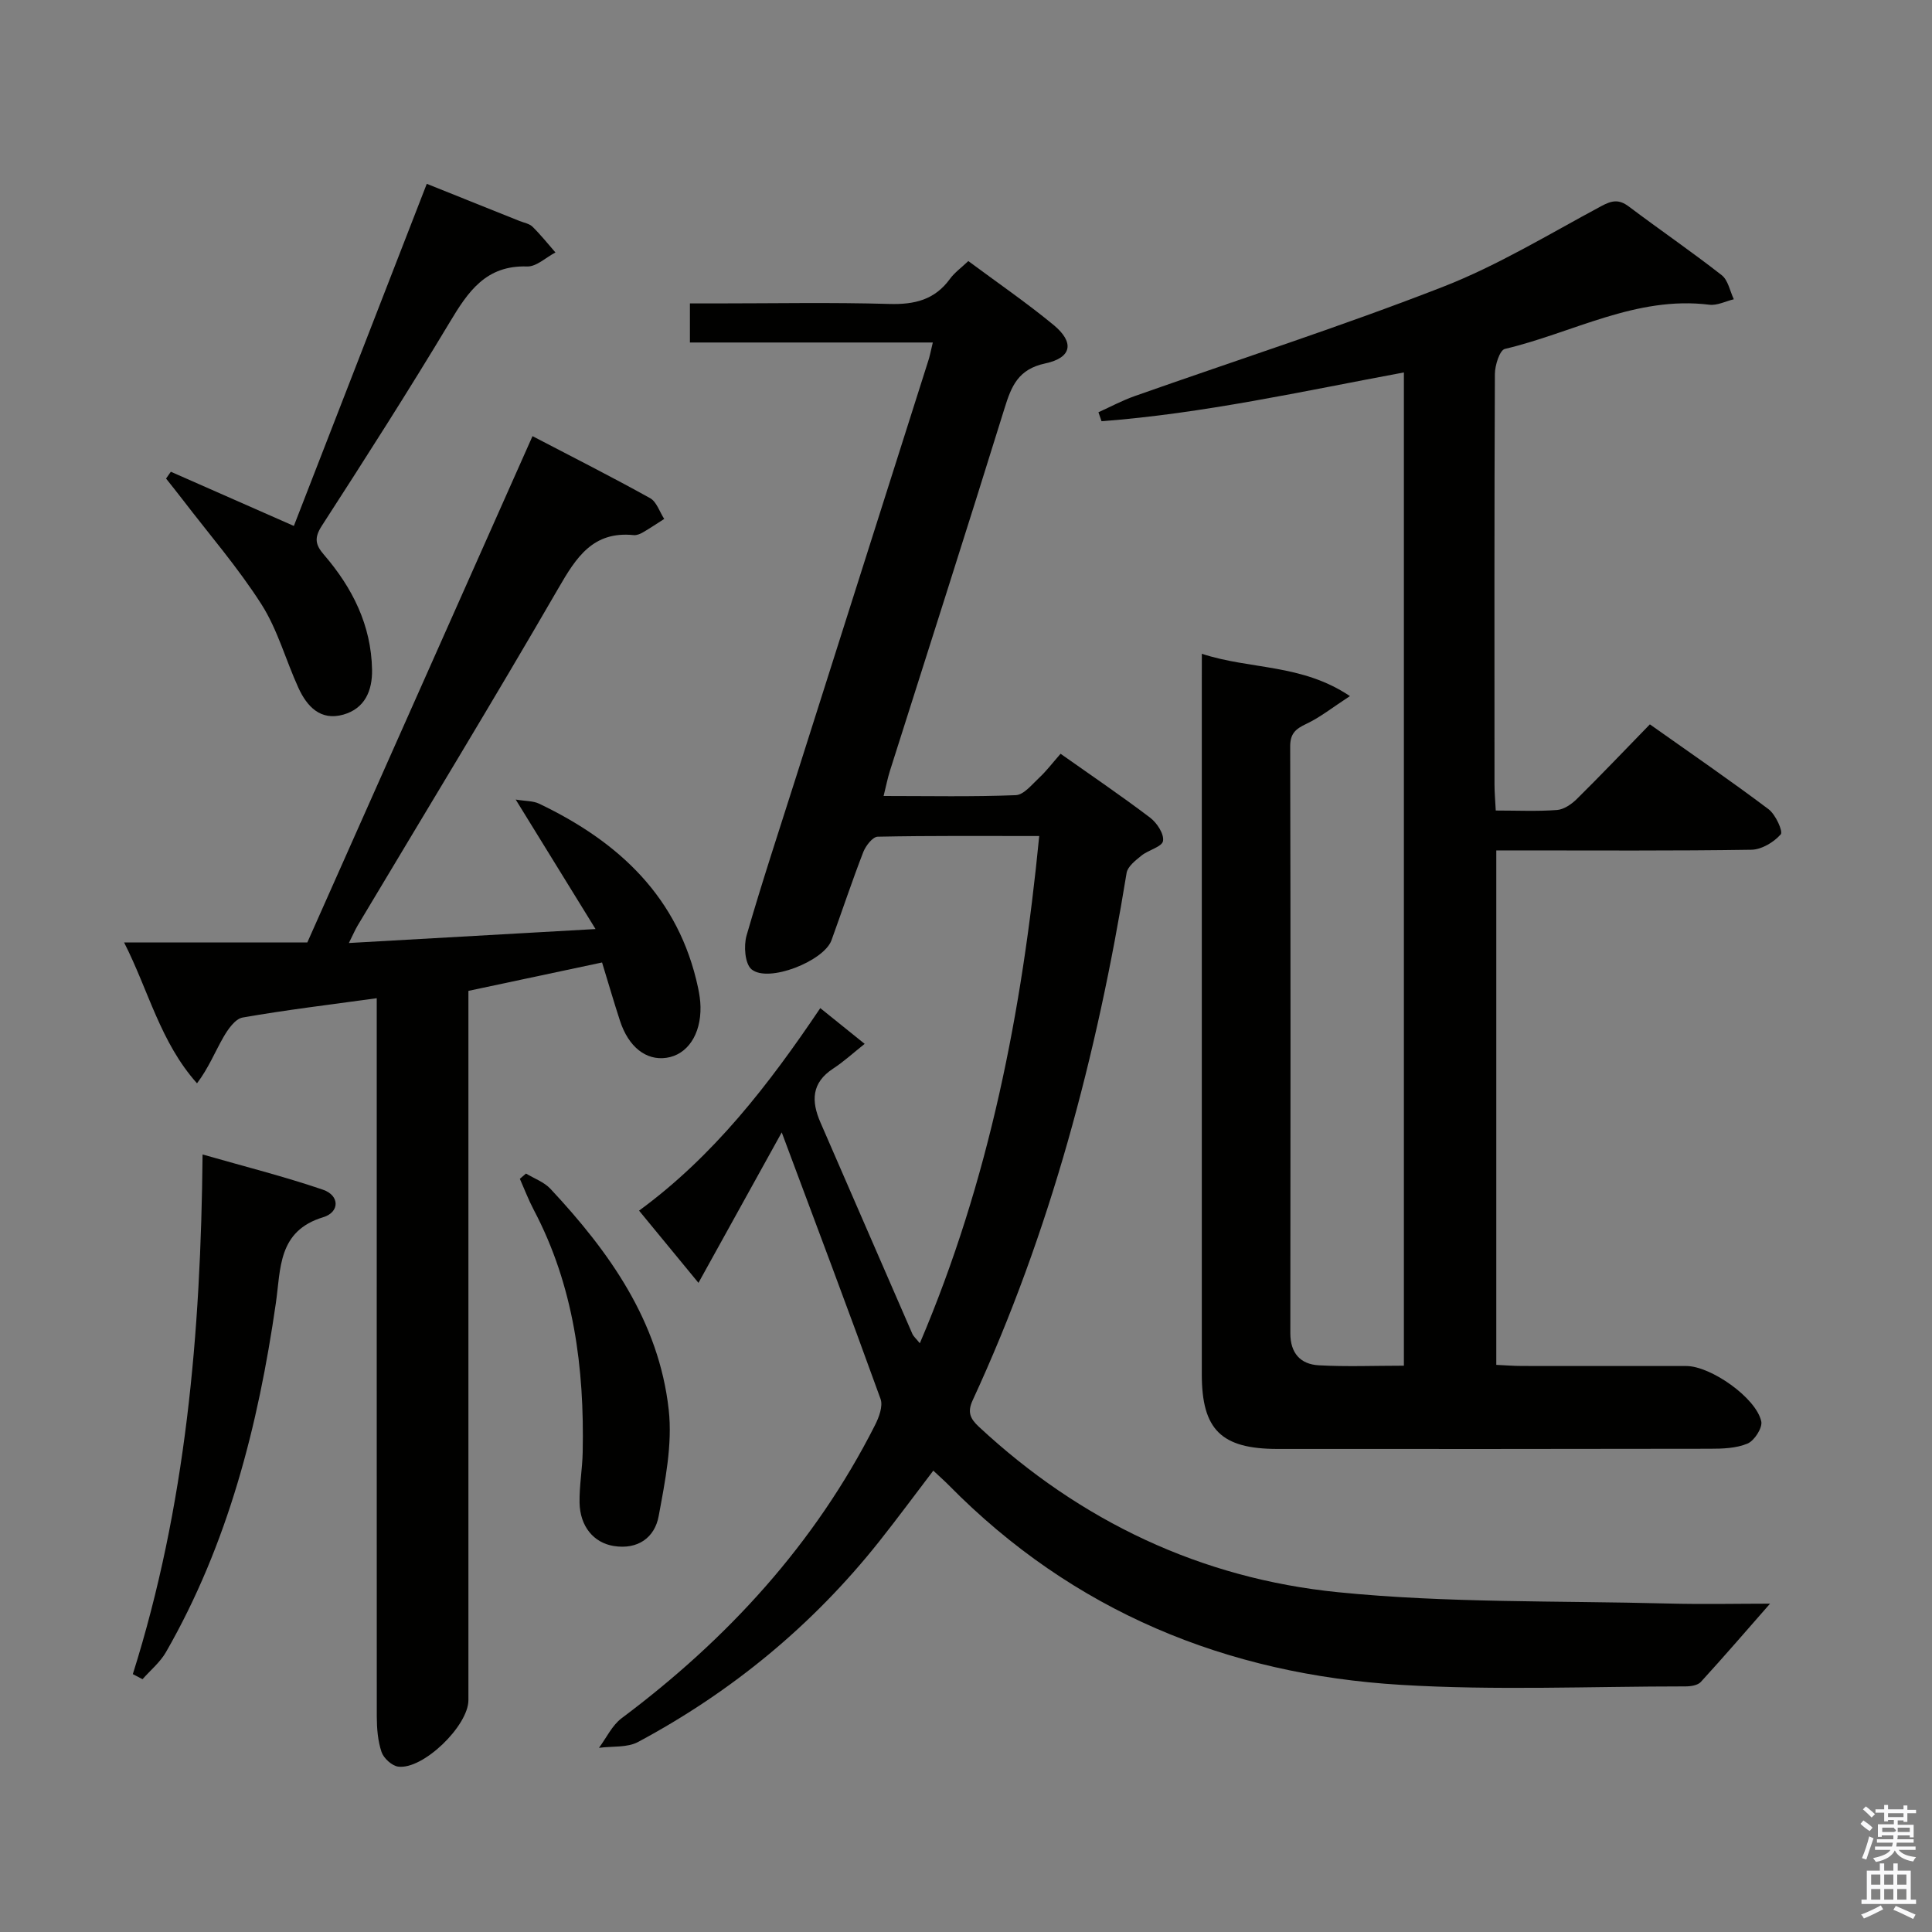 <svg enable-background="new 0 0 400 400" viewBox="0 0 400 400" xmlns="http://www.w3.org/2000/svg"><rect x="0" y="0" width="400" height="400" fill="#808080" stroke="none"/><path d="m385.2 377.6.6-.7c.6.4 1.3.9 1.9 1.5l-.6.7c-.8-.5-1.4-1-1.9-1.5zm.3 7.1c.6-1.4 1.1-2.9 1.5-4.5.3.1.6.3.9.4-.5 1.4-1 2.9-1.5 4.4zm.2-10.1.6-.6c.7.5 1.3 1.1 1.9 1.6l-.7.7c-.6-.6-1.2-1.2-1.8-1.7zm8.4-.8h.8v.9h1.8v.7h-1.8v1.8h-.8v-.3h-1.2v.9h3.3v2.6h-.8v-.4h-2.5c0 .3 0 .6-.1.8h3.4v.7h-3.5c0 .3-.1.6-.1.8h4v.7h-3.5c.7.9 1.9 1.3 3.6 1.5-.2.2-.4.5-.6.9-1.9-.3-3.2-1.1-3.8-2.3-.5 1.1-1.8 2-3.9 2.4-.2-.3-.4-.5-.6-.8 1.9-.4 3.1-.9 3.6-1.7h-3.2v-.7h3.5c.1-.2.1-.5.2-.8h-3.3v-.7h3.4c0-.2 0-.5 0-.8h-2.4v.3h-.8v-2.6h3.3v-.9h-1.2v.3h-.8v-1.8h-1.8v-.7h1.8v-.9h.8v.9h3.2zm-4.4 5.5h2.4c1-.3 0-.6 0-.9h-2.4zm1.2-3.1h3.2v-.8h-3.2zm4.4 2.2h-2.4v.9h2.5v-.9z" fill="#fafafb"/><path d="m389.2 385.8h.9v1.5h1.9v-1.5h.9v1.5h2.7v6h1.1v.9h-11.3v-.9h1.1v-6h2.7zm.2 8.7.5.8c-1.2.6-2.5 1.3-4 1.9-.2-.3-.3-.6-.6-.8 1.6-.6 3-1.3 4.1-1.9zm-2-4.3h1.9v-2.1h-1.9zm0 3.1h1.9v-2.2h-1.9zm2.7-3.1h1.9v-2.1h-1.9zm0 3.1h1.9v-2.2h-1.9zm2.4 1.3c1.4.6 2.7 1.2 4.1 1.8l-.5.9c-1.5-.7-2.8-1.4-4.1-1.9zm2.2-6.5h-1.9v2.1h1.9zm-1.9 5.2h1.9v-2.2h-1.9z" fill="#fafafb"/><g fill="#010100"><path d="m248.83 135.36c10.1 3.31 20.64 2.03 30.66 8.76-3.66 2.38-6.18 4.41-9.03 5.75-2.22 1.04-3.35 2.01-3.34 4.68.09 40.5.08 80.99.03 121.49 0 4.13 2.1 6.42 5.89 6.63 5.77.32 11.57.08 17.62.08 0-68.74 0-136.99 0-205.64-20.93 3.89-41.55 8.51-62.6 10.1-.21-.62-.43-1.24-.64-1.86 2.5-1.13 4.94-2.44 7.52-3.35 21.28-7.51 42.78-14.42 63.79-22.61 11.39-4.44 22-10.93 32.83-16.73 2.18-1.17 3.62-1.44 5.66.09 6.37 4.8 12.96 9.31 19.24 14.22 1.33 1.04 1.7 3.29 2.51 4.99-1.69.4-3.45 1.33-5.06 1.13-15.19-1.89-28.3 5.84-42.34 9.15-1.07.25-2.06 3.38-2.07 5.18-.13 28.33-.09 56.66-.08 84.99 0 1.63.15 3.25.26 5.4 4.46 0 8.59.2 12.69-.11 1.44-.11 3.03-1.22 4.13-2.31 4.97-4.91 9.79-9.98 15.09-15.42 8.43 5.97 16.62 11.59 24.56 17.56 1.46 1.09 3.06 4.62 2.53 5.22-1.43 1.62-3.94 3.14-6.05 3.18-16.16.25-32.33.14-48.49.14-1.32 0-2.64 0-4.35 0v106.51c1.83.08 3.58.23 5.34.23 11.33.02 22.66 0 34 .01 5.06 0 14.46 6.58 15.52 11.46.29 1.33-1.42 3.99-2.83 4.59-2.35.99-5.19 1.08-7.83 1.08-29.83.06-59.66.05-89.49.04-11.66-.01-15.68-3.99-15.68-15.46 0-47.49 0-94.99 0-142.48.01-1.96.01-3.92.01-6.69z"/><path d="m193.13 70.91c-17.18 0-33.62 0-50.29 0 0-2.7 0-4.99 0-8.09h5.29c12 0 24-.24 35.99.11 5.21.15 9.39-.84 12.55-5.18.95-1.31 2.35-2.31 3.81-3.7 6 4.46 12.02 8.59 17.64 13.22 4.36 3.6 3.84 6.79-1.7 7.97-5.63 1.2-7.02 4.7-8.46 9.35-7.77 25.05-15.79 50.01-23.71 75.01-.49 1.54-.79 3.14-1.31 5.2 9.44 0 18.42.19 27.37-.17 1.67-.07 3.36-2.23 4.86-3.62 1.45-1.35 2.66-2.96 4.41-4.95 6.22 4.39 12.5 8.65 18.54 13.23 1.41 1.07 2.92 3.37 2.67 4.83-.2 1.21-3.02 1.85-4.46 3.02-1.22.99-2.86 2.25-3.08 3.59-6.13 37.7-15.78 74.37-31.86 109.16-1.15 2.48-.53 3.82 1.28 5.51 21.04 19.58 46.02 31.41 74.35 34.25 22.62 2.27 45.52 1.74 68.29 2.34 7.29.19 14.58.03 21.16.03-4.67 5.32-9.42 10.84-14.33 16.21-.63.69-2.07.92-3.13.92-19.66 0-39.38.87-58.98-.32-36.1-2.18-67.86-15.2-93.6-41.34-.93-.94-1.93-1.82-3.2-3.01-3.79 4.97-7.41 9.88-11.2 14.66-13.75 17.31-30.47 31.1-49.93 41.52-2.26 1.21-5.37.84-8.09 1.21 1.54-2.07 2.71-4.64 4.69-6.13 21.92-16.4 40-36.08 52.44-60.64.83-1.63 1.71-3.96 1.17-5.46-6.53-18.08-13.32-36.07-20.46-55.19-5.79 10.47-11.4 20.6-17.24 31.15-4.12-5-8.08-9.82-12.3-14.95 15.46-11.33 26.81-26.02 37.52-41.93 2.82 2.27 5.46 4.4 9.19 7.4-2.37 1.88-4.33 3.69-6.54 5.13-4.49 2.94-4.53 6.74-2.62 11.13 6.35 14.58 12.66 29.17 19.02 43.75.24.56.77.99 1.56 1.98 14.38-33.73 21.16-68.65 24.72-105.02-11.54 0-22.49-.09-33.44.14-1.04.02-2.47 1.87-2.98 3.16-2.34 6.04-4.38 12.19-6.59 18.28-1.57 4.33-13.1 8.89-16.55 6.02-1.38-1.15-1.65-4.86-1.03-7.01 3.22-11.16 6.88-22.19 10.39-33.26 9.04-28.47 18.09-56.94 27.13-85.41.38-1.07.58-2.19 1.04-4.1z"/><path d="m78 206.67c-9.7 1.34-18.78 2.42-27.77 4-1.55.27-3.06 2.47-4 4.11-1.74 3.04-3.05 6.34-5.44 9.51-7.61-8.52-10-19.14-15.1-29.17h37.94c15.53-34.93 30.92-69.52 46.62-104.82 8.38 4.37 16.45 8.45 24.35 12.84 1.35.75 1.96 2.83 2.92 4.3-1.47.93-2.91 1.91-4.41 2.78-.56.33-1.28.63-1.9.57-8.42-.86-11.89 4.57-15.59 10.98-13.58 23.46-27.69 46.61-41.59 69.88-.49.83-.87 1.72-1.8 3.59 16.88-.96 32.99-1.87 51.07-2.89-5.85-9.49-10.97-17.79-16.53-26.81 2.07.34 3.61.26 4.84.85 16.53 7.89 28.94 19.4 32.92 38.13.27 1.29.48 2.61.5 3.93.11 5.75-2.73 9.94-7.07 10.56-4.2.6-7.83-2.24-9.6-7.67-1.28-3.91-2.42-7.87-3.71-12.07-9.39 1.99-18.41 3.91-27.67 5.88v6.35 140.49c0 5.32-9.4 14.45-14.54 13.77-1.3-.17-3-1.73-3.44-3.01-.78-2.3-.98-4.88-.99-7.35-.02-47.32-.01-94.66-.01-141.99 0-1.97 0-3.95 0-6.74z"/><path d="m88.36 38.06c6.57 2.63 12.88 5.15 19.2 7.69.92.37 2.05.55 2.7 1.2 1.69 1.66 3.18 3.54 4.74 5.32-1.96 1.02-3.95 2.97-5.87 2.9-8.5-.28-12.2 5.17-15.99 11.5-8.55 14.24-17.5 28.24-26.51 42.19-1.61 2.49-1.35 3.92.43 5.98 5.89 6.83 9.8 14.58 9.97 23.81.08 4.35-1.5 8.04-5.93 9.3-4.74 1.35-7.55-1.67-9.33-5.57-2.61-5.72-4.29-12-7.62-17.23-4.86-7.62-10.84-14.53-16.35-21.73-1.12-1.46-2.28-2.9-3.42-4.34l.99-1.41c8.36 3.68 16.72 7.37 25.47 11.22 9.15-23.54 18.32-47.14 27.52-70.83z"/><path d="m27.5 346.61c10.96-34.73 14.09-70.48 14.44-107.59 8.61 2.47 16.87 4.55 24.91 7.29 3.52 1.2 3.49 4.66.07 5.7-9.41 2.85-8.77 10.61-9.81 17.81-3.65 25.3-9.89 49.82-22.74 72.22-1.21 2.11-3.22 3.76-4.86 5.62-.67-.35-1.34-.7-2.01-1.05z"/><path d="m108.9 242.97c1.7 1.03 3.74 1.75 5.05 3.15 12.22 13.07 22.47 27.46 24.5 45.75.8 7.19-.74 14.78-2.08 22.03-.82 4.44-4.31 6.99-9.32 6.18-4.12-.67-6.97-4.04-7.06-8.98-.06-3.47.58-6.94.65-10.42.36-17.48-1.83-34.45-10.13-50.19-1.09-2.07-1.93-4.28-2.88-6.43.43-.36.85-.73 1.27-1.09z"/></g></svg>
